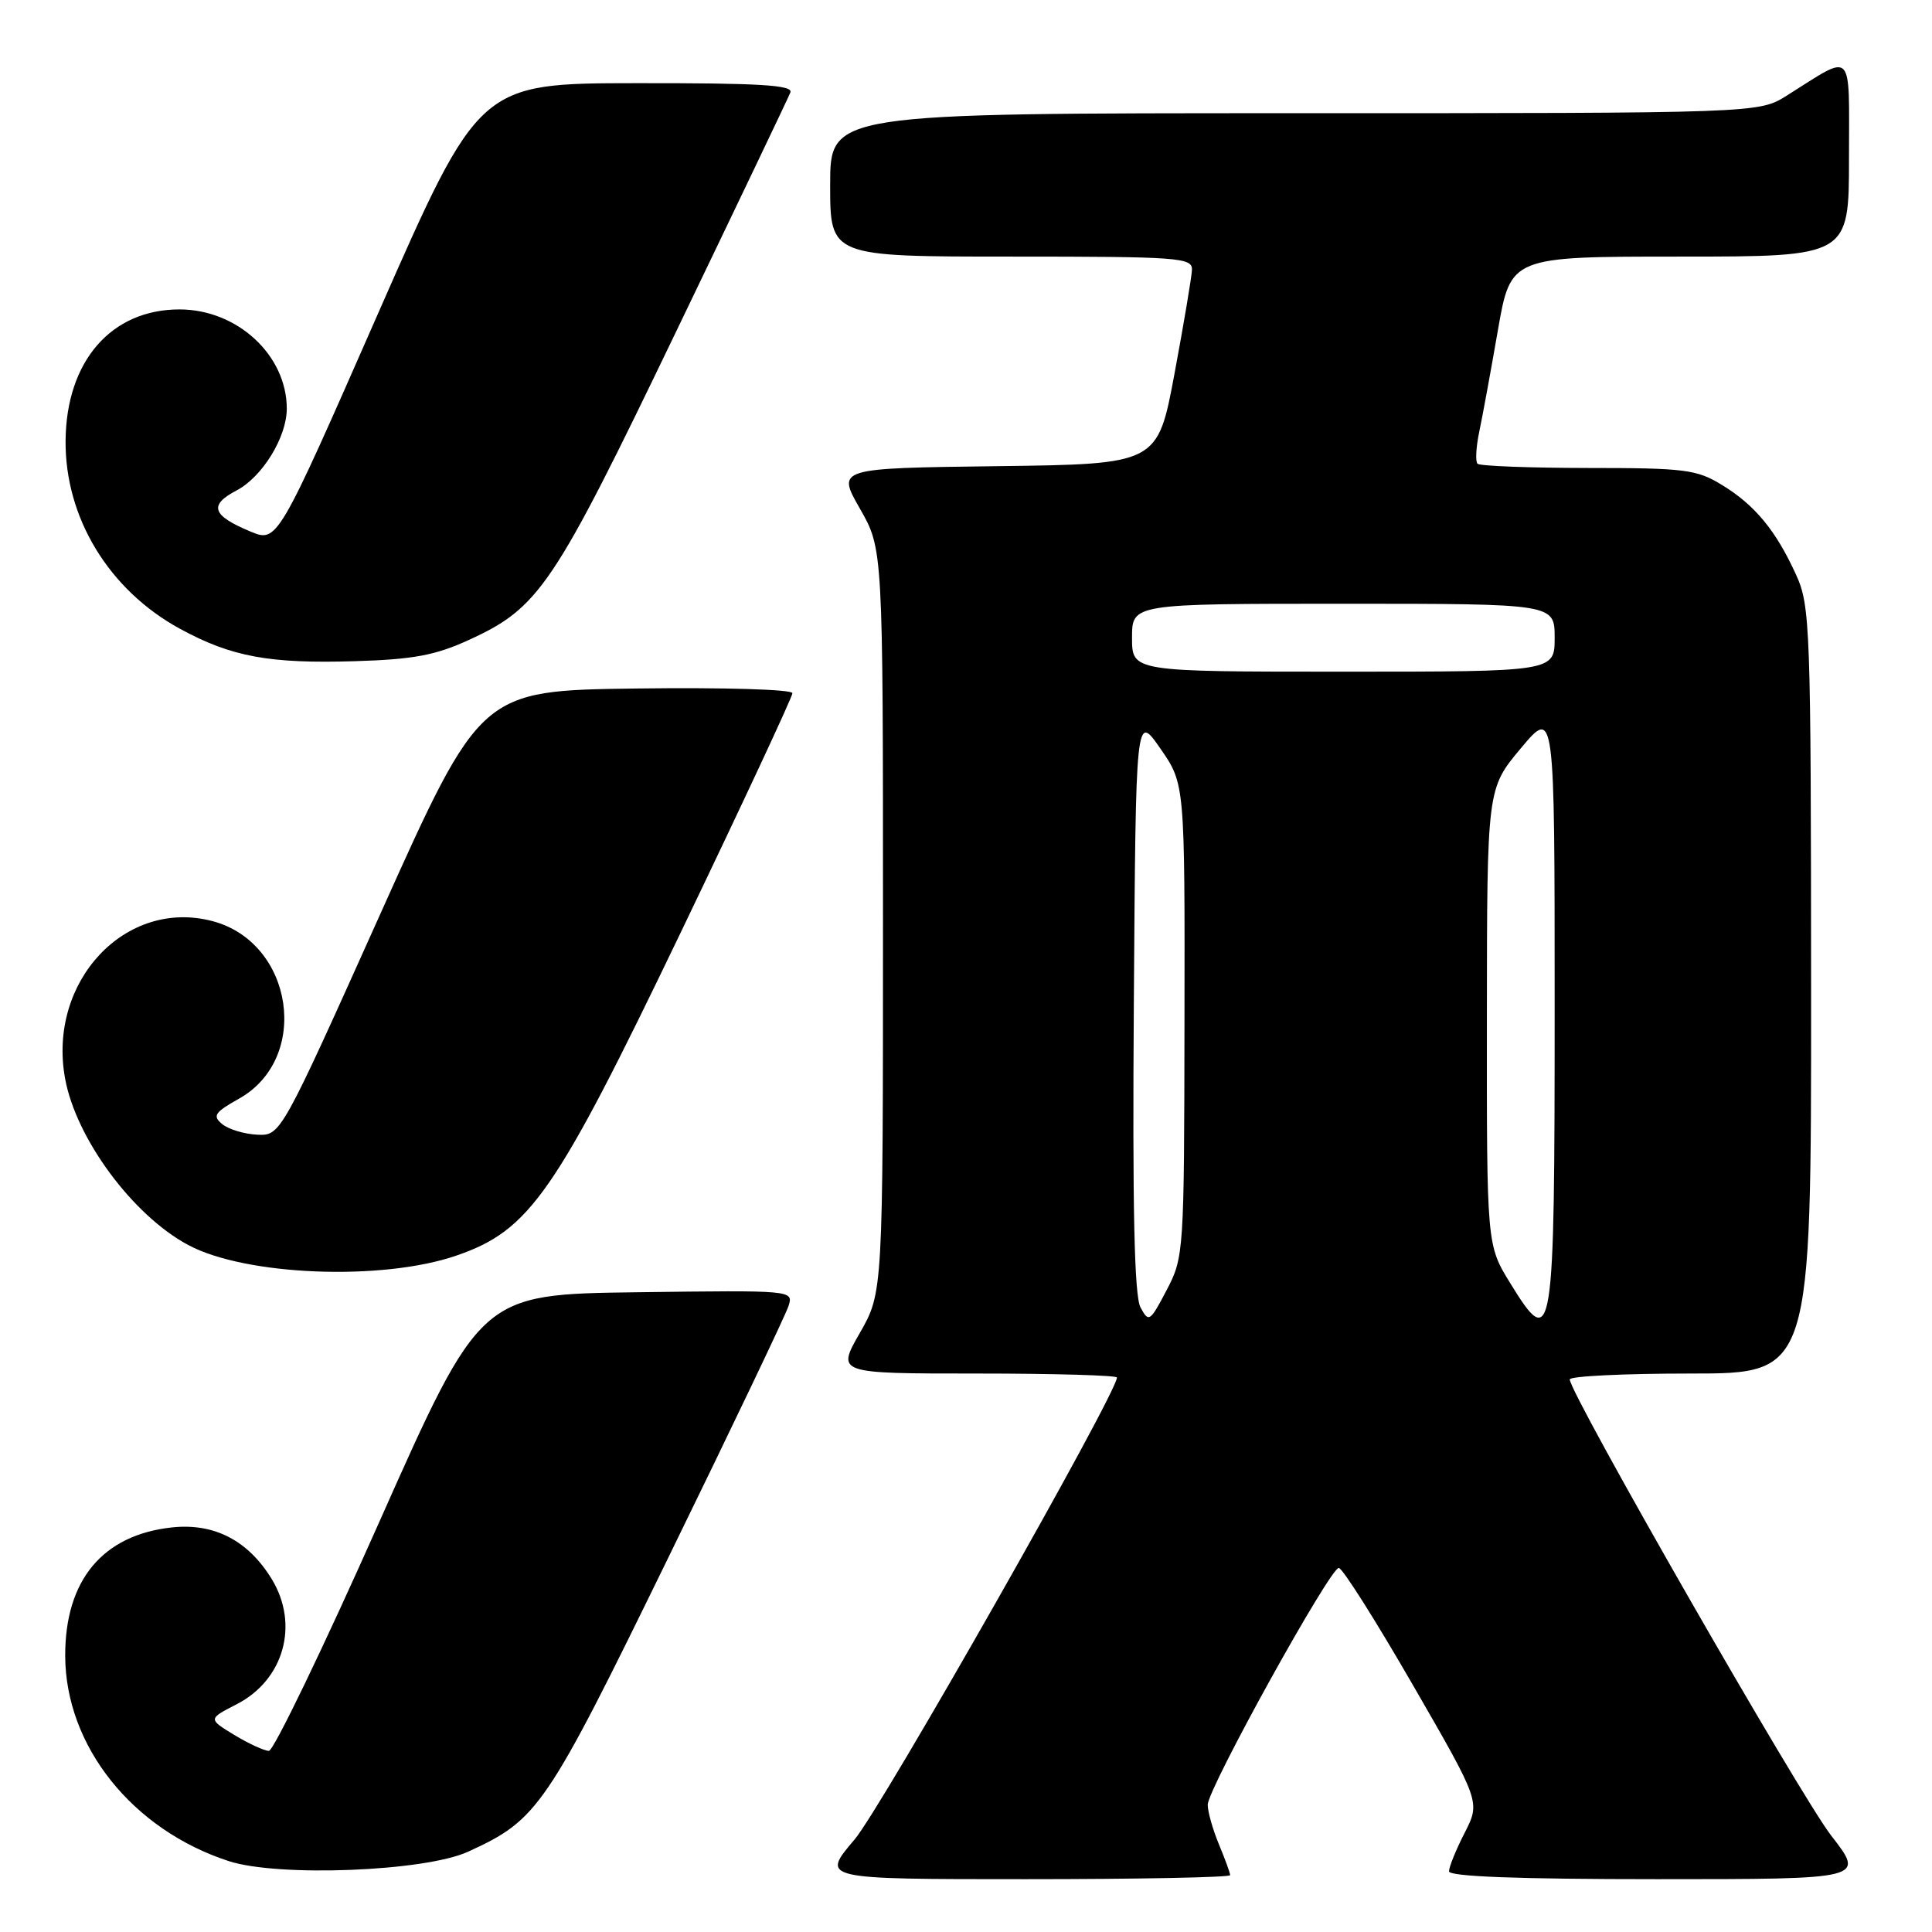 <?xml version="1.0" encoding="UTF-8" standalone="no"?>
<!DOCTYPE svg PUBLIC "-//W3C//DTD SVG 1.1//EN" "http://www.w3.org/Graphics/SVG/1.1/DTD/svg11.dtd" >
<svg xmlns="http://www.w3.org/2000/svg" xmlns:xlink="http://www.w3.org/1999/xlink" version="1.1" viewBox="0 0 256 256">
 <g >
 <path fill="currentColor"
d=" M 163.00 248.47 C 163.00 248.18 162.32 246.32 161.50 244.35 C 160.68 242.37 160.02 240.02 160.03 239.13 C 160.08 236.92 176.27 207.68 177.40 207.76 C 177.90 207.79 182.32 214.79 187.23 223.30 C 196.16 238.77 196.16 238.77 194.08 242.85 C 192.93 245.09 192.00 247.39 192.00 247.96 C 192.00 248.65 201.15 249.00 219.57 249.00 C 247.13 249.00 247.13 249.00 242.66 243.25 C 238.60 238.04 208.00 184.65 208.00 182.78 C 208.00 182.35 215.20 182.00 224.00 182.00 C 240.00 182.00 240.00 182.00 239.98 131.25 C 239.96 83.00 239.86 80.29 238.00 76.18 C 235.33 70.31 232.54 66.92 228.17 64.26 C 224.83 62.21 223.25 62.01 210.42 62.01 C 202.67 62.00 196.09 61.75 195.78 61.45 C 195.48 61.15 195.58 59.24 196.01 57.20 C 196.44 55.17 197.55 49.11 198.48 43.75 C 200.18 34.00 200.18 34.00 222.59 34.00 C 245.00 34.00 245.00 34.00 245.00 20.96 C 245.00 6.25 245.75 7.02 236.77 12.66 C 233.04 15.00 233.04 15.00 171.52 15.00 C 110.00 15.00 110.00 15.00 110.00 24.50 C 110.00 34.00 110.00 34.00 134.00 34.00 C 156.22 34.00 158.00 34.13 157.94 35.75 C 157.90 36.71 156.86 42.90 155.63 49.50 C 153.39 61.50 153.39 61.50 132.13 61.77 C 110.88 62.04 110.88 62.04 113.94 67.39 C 117.00 72.74 117.00 72.74 117.00 122.00 C 117.00 171.26 117.00 171.26 113.93 176.63 C 110.85 182.00 110.85 182.00 129.43 182.00 C 139.64 182.00 148.00 182.24 148.00 182.53 C 148.00 184.62 116.78 239.58 113.23 243.75 C 108.76 249.00 108.76 249.00 135.88 249.00 C 150.80 249.00 163.00 248.76 163.00 248.47 Z  M 62.00 245.37 C 71.31 241.12 72.33 239.62 88.58 206.34 C 96.96 189.20 104.11 174.22 104.48 173.06 C 105.15 170.96 105.09 170.96 84.41 171.23 C 63.67 171.50 63.67 171.50 50.22 201.75 C 42.82 218.39 36.25 232.00 35.63 232.00 C 35.01 231.99 32.94 231.04 31.03 229.88 C 27.57 227.77 27.57 227.77 31.36 225.82 C 37.62 222.61 39.68 215.26 36.01 209.24 C 32.88 204.12 28.39 201.79 22.79 202.39 C 13.60 203.38 8.61 209.38 8.64 219.42 C 8.68 231.35 17.53 242.45 30.32 246.61 C 36.88 248.74 56.28 247.98 62.00 245.37 Z  M 60.48 166.37 C 70.22 163.01 73.55 158.21 90.17 123.62 C 98.33 106.63 105.00 92.34 105.00 91.85 C 105.00 91.35 95.94 91.08 84.34 91.23 C 63.69 91.50 63.69 91.50 50.44 121.00 C 37.19 150.50 37.19 150.50 34.07 150.35 C 32.35 150.27 30.26 149.63 29.43 148.94 C 28.13 147.86 28.44 147.39 31.67 145.58 C 41.19 140.24 38.91 124.92 28.18 122.06 C 16.66 118.99 6.28 130.03 8.62 142.89 C 10.06 150.85 17.59 161.04 24.94 164.97 C 32.56 169.05 50.66 169.76 60.48 166.37 Z  M 62.12 84.80 C 71.45 80.53 73.31 77.76 89.41 44.31 C 97.57 27.36 104.46 12.94 104.73 12.25 C 105.11 11.27 100.64 11.00 84.36 11.02 C 63.50 11.04 63.50 11.04 50.12 41.48 C 36.75 71.92 36.75 71.92 33.16 70.42 C 28.09 68.30 27.63 66.94 31.34 64.99 C 34.76 63.20 38.00 57.92 38.00 54.15 C 38.00 47.07 31.45 41.00 23.78 41.00 C 14.74 41.00 8.79 47.85 8.69 58.36 C 8.59 68.59 14.44 78.20 23.87 83.33 C 30.67 87.03 35.68 87.96 47.06 87.61 C 54.74 87.38 57.70 86.83 62.12 84.80 Z  M 151.12 173.23 C 150.30 171.70 150.05 160.13 150.24 132.79 C 150.50 94.50 150.50 94.50 153.75 99.18 C 157.00 103.86 157.00 103.86 156.95 135.18 C 156.91 165.96 156.87 166.58 154.59 170.94 C 152.38 175.16 152.21 175.27 151.12 173.23 Z  M 200.11 170.02 C 197.00 164.97 197.00 164.97 197.02 134.73 C 197.04 104.50 197.04 104.50 201.52 99.15 C 206.00 93.80 206.00 93.80 206.00 133.28 C 206.00 177.93 205.79 179.25 200.11 170.02 Z  M 150.00 84.50 C 150.00 80.00 150.00 80.00 178.00 80.00 C 206.00 80.00 206.00 80.00 206.00 84.50 C 206.00 89.00 206.00 89.00 178.00 89.00 C 150.00 89.00 150.00 89.00 150.00 84.50 Z "/>
</g>
</svg>